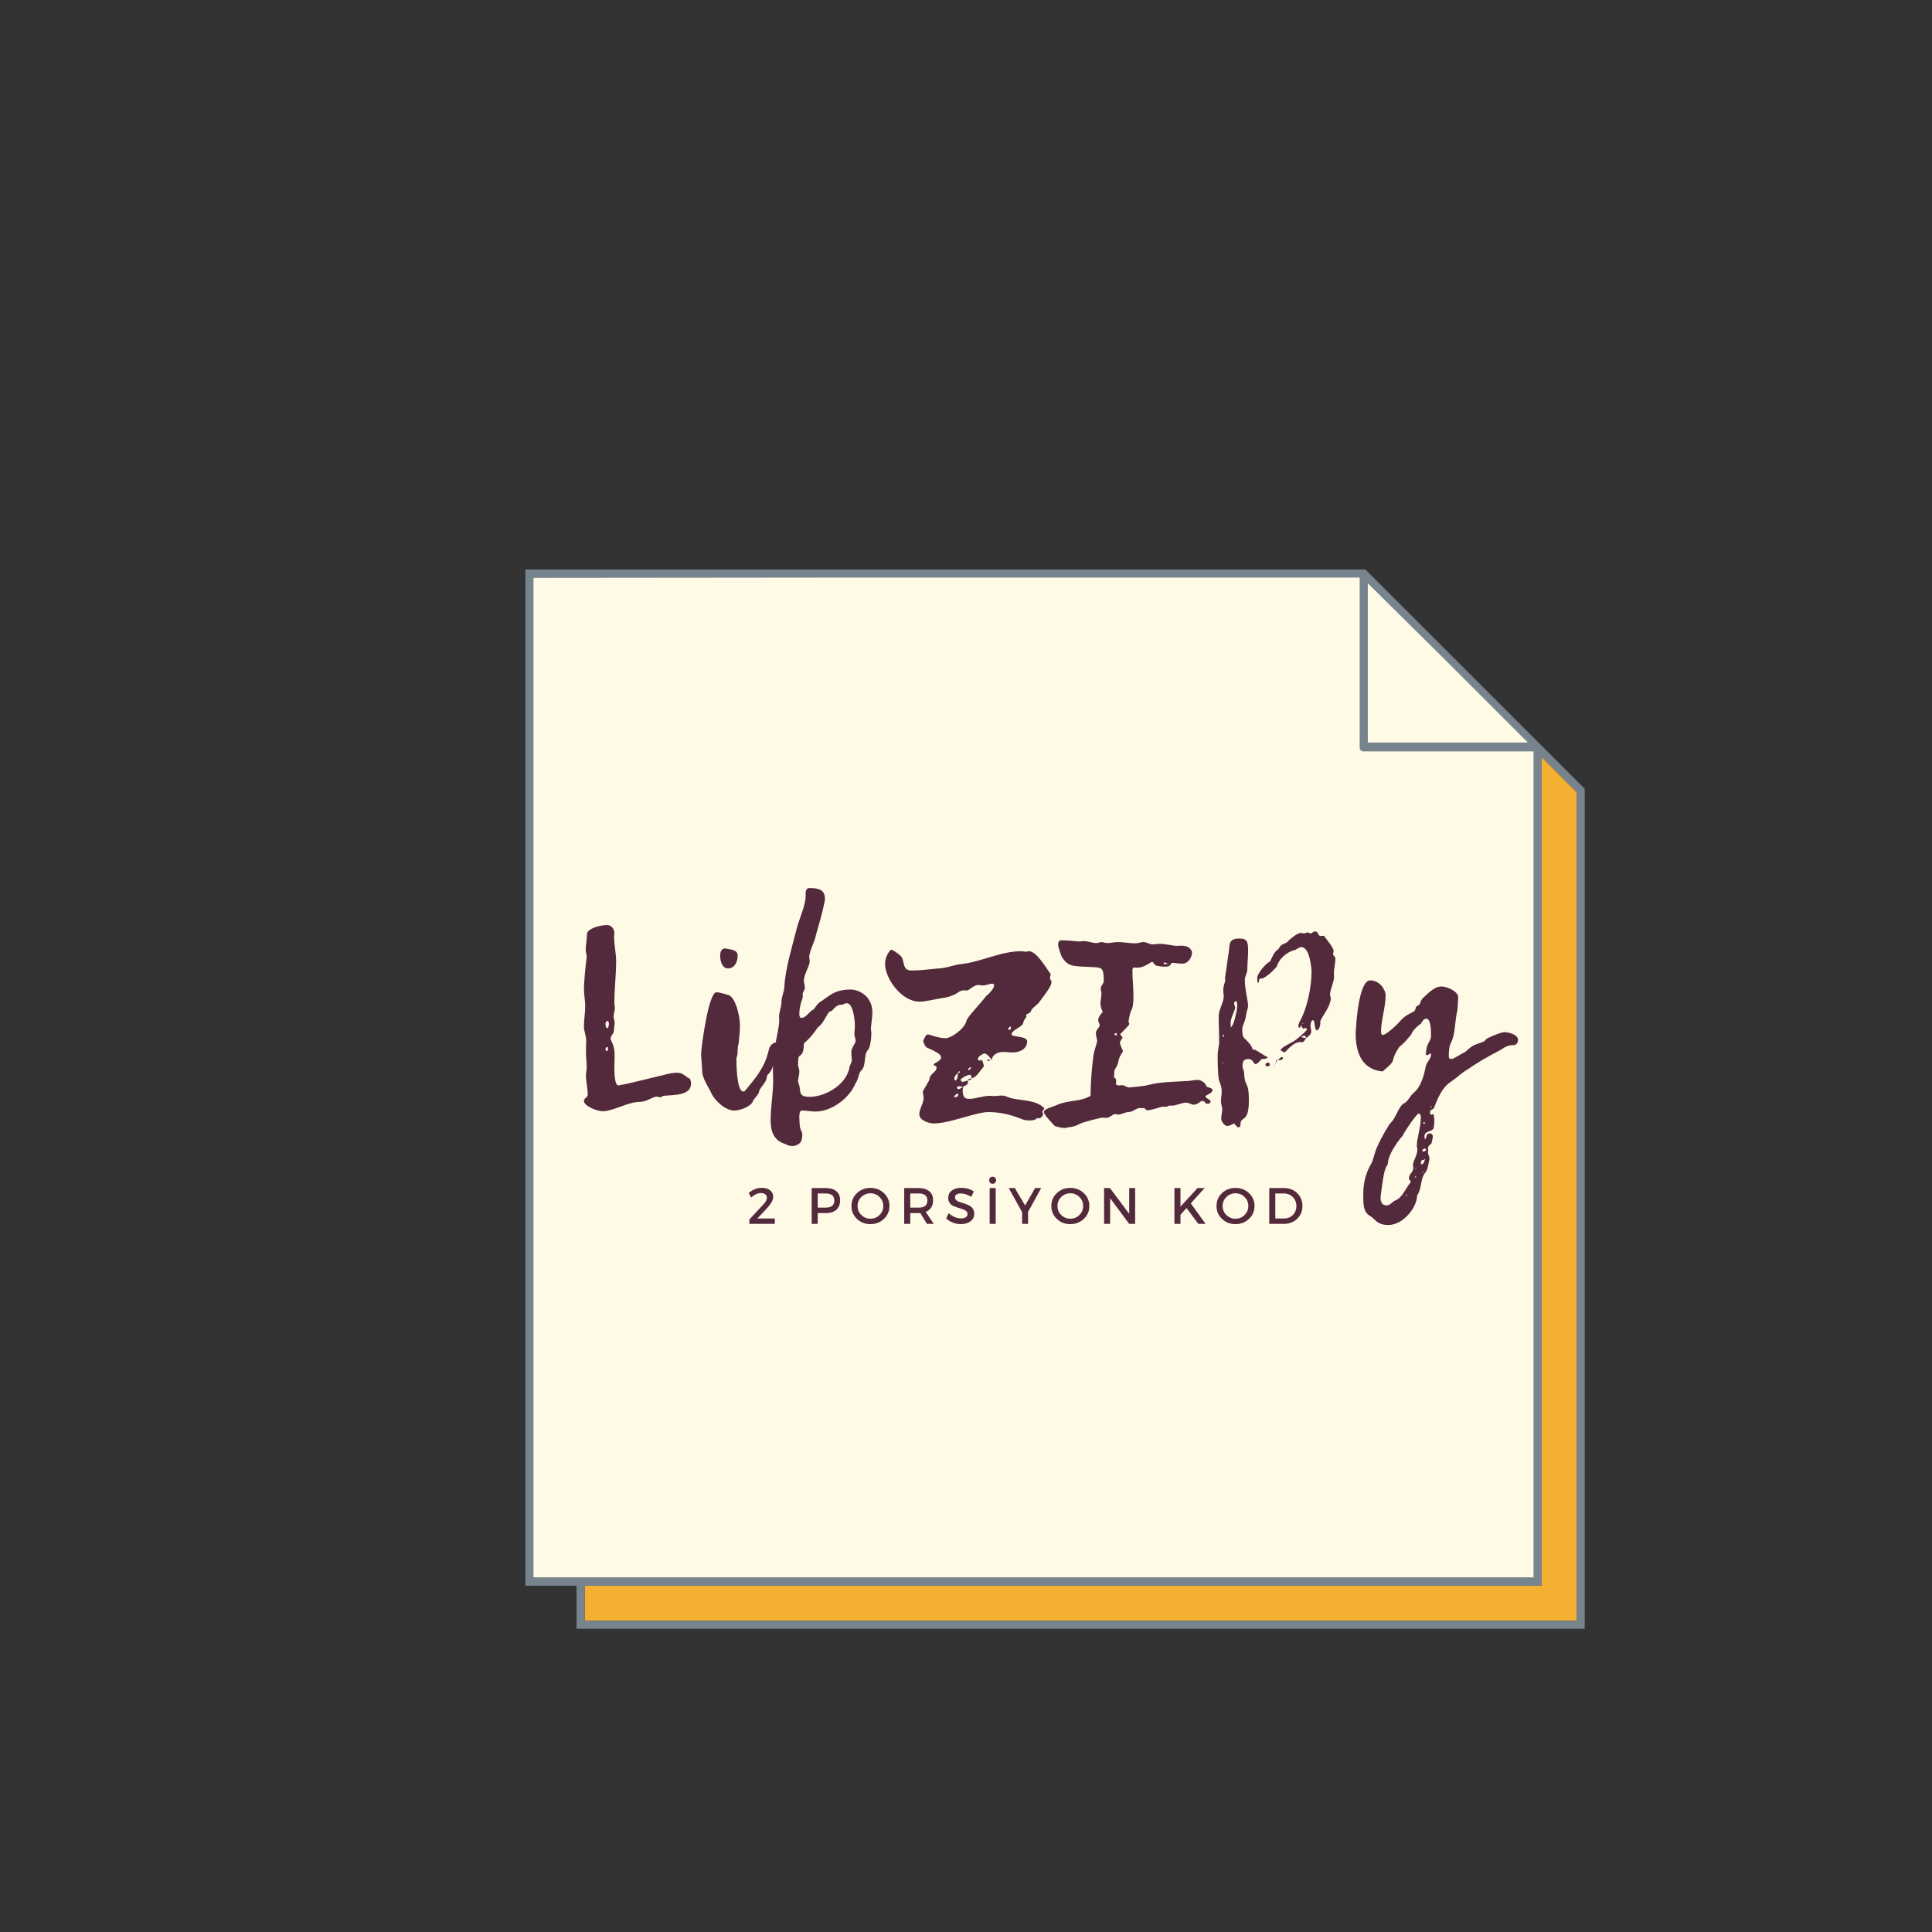 <?xml version="1.0" encoding="UTF-8"?>
<svg xmlns="http://www.w3.org/2000/svg" xmlns:xlink="http://www.w3.org/1999/xlink" width="375pt" height="375pt" viewBox="0 0 375 375" version="1.2">
<rect x="0" y="0" width="375" height="375" fill="#333333" stroke="none"/>
<defs>
<g>
<symbol overflow="visible" id="glyph1-0">
<path style="stroke:none;" d="M 0 0 L 0 -6.953 L 4.969 -6.953 L 4.969 0 Z M 2.484 -3.922 L 4.172 -6.453 L 0.797 -6.453 Z M 2.781 -3.484 L 4.469 -0.938 L 4.469 -6.016 Z M 0.797 -0.5 L 4.172 -0.5 L 2.484 -3.031 Z M 0.5 -6.016 L 0.5 -0.938 L 2.188 -3.484 Z M 0.5 -6.016 "/>
</symbol>
<symbol overflow="visible" id="glyph1-1">
<path style="stroke:none;" d="M 2.859 -7 C 3.523 -7 4.062 -6.836 4.469 -6.516 C 4.875 -6.203 5.078 -5.781 5.078 -5.25 C 5.078 -4.645 4.656 -3.883 3.812 -2.969 L 2 -1.047 L 5.391 -1.047 L 5.391 0 L 0.453 0 L 0.453 -0.859 L 3.016 -3.609 C 3.578 -4.18 3.859 -4.676 3.859 -5.094 C 3.859 -5.363 3.754 -5.578 3.547 -5.734 C 3.336 -5.898 3.051 -5.984 2.688 -5.984 C 2.062 -5.984 1.43 -5.691 0.797 -5.109 L 0.328 -6.016 C 1.141 -6.672 1.984 -7 2.859 -7 Z M 2.859 -7 "/>
</symbol>
<symbol overflow="visible" id="glyph1-2">
<path style="stroke:none;" d=""/>
</symbol>
<symbol overflow="visible" id="glyph1-3">
<path style="stroke:none;" d="M 0.922 -6.953 L 3.688 -6.953 C 4.562 -6.953 5.238 -6.742 5.719 -6.328 C 6.195 -5.922 6.438 -5.336 6.438 -4.578 C 6.438 -3.797 6.195 -3.188 5.719 -2.75 C 5.238 -2.312 4.562 -2.094 3.688 -2.094 L 2.094 -2.094 L 2.094 0 L 0.922 0 Z M 2.094 -5.906 L 2.094 -3.156 L 3.641 -3.156 C 4.754 -3.156 5.312 -3.617 5.312 -4.547 C 5.312 -5.453 4.754 -5.906 3.641 -5.906 Z M 2.094 -5.906 "/>
</symbol>
<symbol overflow="visible" id="glyph1-4">
<path style="stroke:none;" d="M 1.406 -5.969 C 2.113 -6.645 2.984 -6.984 4.016 -6.984 C 5.055 -6.984 5.93 -6.645 6.641 -5.969 C 7.359 -5.301 7.719 -4.469 7.719 -3.469 C 7.719 -2.477 7.359 -1.645 6.641 -0.969 C 5.93 -0.289 5.055 0.047 4.016 0.047 C 2.984 0.047 2.113 -0.289 1.406 -0.969 C 0.695 -1.645 0.344 -2.477 0.344 -3.469 C 0.344 -4.469 0.695 -5.301 1.406 -5.969 Z M 4.031 -5.938 C 3.344 -5.938 2.754 -5.695 2.266 -5.219 C 1.773 -4.75 1.531 -4.164 1.531 -3.469 C 1.531 -2.781 1.773 -2.195 2.266 -1.719 C 2.766 -1.238 3.352 -1 4.031 -1 C 4.719 -1 5.301 -1.238 5.781 -1.719 C 6.27 -2.195 6.516 -2.781 6.516 -3.469 C 6.516 -4.164 6.27 -4.75 5.781 -5.219 C 5.301 -5.695 4.719 -5.938 4.031 -5.938 Z M 4.031 -5.938 "/>
</symbol>
<symbol overflow="visible" id="glyph1-5">
<path style="stroke:none;" d="M 5.328 0 L 4.047 -2.109 C 3.984 -2.098 3.879 -2.094 3.734 -2.094 L 2.094 -2.094 L 2.094 0 L 0.922 0 L 0.922 -6.953 L 3.734 -6.953 C 4.617 -6.953 5.305 -6.742 5.797 -6.328 C 6.285 -5.922 6.531 -5.336 6.531 -4.578 C 6.531 -4.023 6.406 -3.555 6.156 -3.172 C 5.914 -2.785 5.562 -2.504 5.094 -2.328 L 6.656 0 Z M 2.094 -3.156 L 3.734 -3.156 C 4.859 -3.156 5.422 -3.617 5.422 -4.547 C 5.422 -5.453 4.859 -5.906 3.734 -5.906 L 2.094 -5.906 Z M 2.094 -3.156 "/>
</symbol>
<symbol overflow="visible" id="glyph1-6">
<path style="stroke:none;" d="M 3.203 -7 C 4.098 -7 4.91 -6.766 5.641 -6.297 L 5.141 -5.25 C 4.43 -5.688 3.754 -5.906 3.109 -5.906 C 2.754 -5.906 2.477 -5.844 2.281 -5.719 C 2.082 -5.594 1.984 -5.41 1.984 -5.172 C 1.984 -4.941 2.07 -4.742 2.25 -4.578 C 2.438 -4.422 2.672 -4.301 2.953 -4.219 C 3.234 -4.145 3.535 -4.051 3.859 -3.938 C 4.18 -3.82 4.477 -3.695 4.75 -3.562 C 5.031 -3.438 5.258 -3.234 5.438 -2.953 C 5.625 -2.68 5.719 -2.352 5.719 -1.969 C 5.719 -1.352 5.473 -0.863 4.984 -0.5 C 4.504 -0.133 3.875 0.047 3.094 0.047 C 2.57 0.047 2.062 -0.051 1.562 -0.25 C 1.062 -0.457 0.629 -0.727 0.266 -1.062 L 0.766 -2.078 C 1.117 -1.754 1.504 -1.504 1.922 -1.328 C 2.336 -1.148 2.738 -1.062 3.125 -1.062 C 3.531 -1.062 3.848 -1.133 4.078 -1.281 C 4.305 -1.438 4.422 -1.645 4.422 -1.906 C 4.422 -2.145 4.328 -2.344 4.141 -2.5 C 3.953 -2.664 3.719 -2.785 3.438 -2.859 C 3.164 -2.941 2.867 -3.035 2.547 -3.141 C 2.223 -3.254 1.922 -3.367 1.641 -3.484 C 1.359 -3.609 1.125 -3.805 0.938 -4.078 C 0.758 -4.348 0.672 -4.676 0.672 -5.062 C 0.672 -5.656 0.898 -6.125 1.359 -6.469 C 1.828 -6.82 2.441 -7 3.203 -7 Z M 3.203 -7 "/>
</symbol>
<symbol overflow="visible" id="glyph1-7">
<path style="stroke:none;" d="M 1.016 -8.969 C 1.148 -9.094 1.312 -9.156 1.5 -9.156 C 1.688 -9.156 1.844 -9.094 1.969 -8.969 C 2.102 -8.844 2.172 -8.676 2.172 -8.469 C 2.172 -8.27 2.102 -8.102 1.969 -7.969 C 1.844 -7.844 1.688 -7.781 1.5 -7.781 C 1.312 -7.781 1.148 -7.844 1.016 -7.969 C 0.891 -8.102 0.828 -8.27 0.828 -8.469 C 0.828 -8.676 0.891 -8.844 1.016 -8.969 Z M 2.094 0 L 0.922 0 L 0.922 -6.953 L 2.094 -6.953 Z M 2.094 0 "/>
</symbol>
<symbol overflow="visible" id="glyph1-8">
<path style="stroke:none;" d="M 3.766 -2.312 L 3.766 0 L 2.609 0 L 2.609 -2.281 L 0.016 -6.953 L 1.188 -6.953 L 3.188 -3.562 L 5.125 -6.953 L 6.312 -6.953 Z M 3.766 -2.312 "/>
</symbol>
<symbol overflow="visible" id="glyph1-9">
<path style="stroke:none;" d="M 6.953 0 L 5.797 0 L 2.094 -4.984 L 2.094 0 L 0.922 0 L 0.922 -6.953 L 2.062 -6.953 L 5.797 -1.953 L 5.797 -6.953 L 6.953 -6.953 Z M 6.953 0 "/>
</symbol>
<symbol overflow="visible" id="glyph1-10">
<path style="stroke:none;" d="M 5.562 0 L 3.266 -3.078 L 2.094 -1.766 L 2.094 0 L 0.922 0 L 0.922 -6.953 L 2.094 -6.953 L 2.094 -3.359 L 5.406 -6.953 L 6.781 -6.953 L 4.094 -3.984 L 6.969 0 Z M 5.562 0 "/>
</symbol>
<symbol overflow="visible" id="glyph1-11">
<path style="stroke:none;" d="M 0.922 -6.953 L 3.766 -6.953 C 4.805 -6.953 5.664 -6.625 6.344 -5.969 C 7.02 -5.312 7.359 -4.477 7.359 -3.469 C 7.359 -2.469 7.016 -1.641 6.328 -0.984 C 5.648 -0.328 4.785 0 3.734 0 L 0.922 0 Z M 2.094 -5.906 L 2.094 -1.047 L 3.797 -1.047 C 4.473 -1.047 5.039 -1.273 5.5 -1.734 C 5.957 -2.191 6.188 -2.77 6.188 -3.469 C 6.188 -4.164 5.953 -4.742 5.484 -5.203 C 5.016 -5.672 4.438 -5.906 3.75 -5.906 Z M 2.094 -5.906 "/>
</symbol>
<symbol overflow="visible" id="glyph0-0">
<path style="stroke:none;" d=""/>
</symbol>
<symbol overflow="visible" id="glyph0-1">
<path style="stroke:none;" d="M 24.031 -6.648 C 22.801 -7.289 22.703 -7.828 21.473 -7.828 C 20.238 -7.828 19.059 -7.387 17.875 -7.141 C 15.266 -6.551 12.707 -5.812 10.145 -5.367 C 9.355 -5.367 9.355 -8.078 9.355 -8.816 C 9.355 -9.652 9.406 -10.34 9.406 -11.328 C 9.406 -13.297 8.617 -14.035 8.617 -14.43 C 8.617 -15.02 9.258 -15.414 9.258 -15.957 C 9.258 -16.496 9.406 -17.039 9.406 -17.531 C 9.406 -17.973 9.207 -18.32 9.207 -18.715 C 9.207 -19.254 9.453 -19.797 9.453 -20.34 C 9.453 -20.73 9.355 -21.027 9.355 -21.473 C 9.355 -24.031 9.703 -26.887 9.703 -29.547 C 9.703 -30.977 9.309 -32.5 9.309 -34.078 C 9.309 -34.324 9.309 -34.57 9.355 -34.867 C 9.355 -35.898 8.668 -36.492 7.93 -36.492 C 6.551 -36.492 4.039 -35.801 4.039 -34.719 C 4.039 -33.684 3.793 -32.648 3.793 -31.617 C 3.793 -31.172 3.988 -30.777 3.988 -30.336 C 3.742 -28.465 3.445 -25.262 3.445 -24.129 C 3.445 -22.996 3.695 -21.863 3.695 -20.73 C 3.695 -19.402 3.445 -18.074 3.445 -16.742 C 3.445 -15.957 3.891 -14.969 3.891 -14.086 C 3.891 -13.445 3.84 -12.754 3.84 -12.113 C 3.84 -10.98 3.988 -9.898 3.988 -8.816 C 3.988 -8.324 3.84 -7.828 3.84 -7.336 C 3.84 -6.059 4.188 -4.777 4.188 -3.594 C 4.188 -3.004 3.445 -2.906 3.445 -2.363 C 3.445 -1.379 5.957 -0.344 7.191 -0.344 C 9.555 -0.543 12.016 -2.168 14.281 -2.168 C 15.512 -2.168 16.941 -3.199 17.531 -3.199 C 17.777 -3.199 18.023 -3.055 18.219 -3.055 C 18.469 -3.055 18.664 -3.301 18.859 -3.348 C 20.879 -3.547 24.23 -3.348 24.23 -5.711 C 24.23 -6.008 24.18 -6.305 24.031 -6.648 Z M 7.977 -12.016 C 7.684 -12.016 7.633 -12.262 7.633 -12.559 C 7.684 -12.707 7.879 -12.852 7.977 -12.852 C 8.078 -12.852 8.078 -12.656 8.125 -12.461 C 8.125 -12.359 8.078 -12.164 7.977 -12.016 Z M 8.176 -16.645 C 8.176 -16.547 8.125 -16.496 8.078 -16.496 C 7.73 -16.496 7.633 -16.941 7.633 -17.234 C 7.633 -17.48 7.684 -17.875 8.078 -17.875 C 8.273 -17.875 8.223 -17.531 8.324 -17.285 C 8.273 -17.137 8.223 -16.891 8.176 -16.645 Z M 8.176 -16.645 "/>
</symbol>
<symbol overflow="visible" id="glyph0-2">
<path style="stroke:none;" d="M 1.969 -11.473 C 1.969 -10.391 2.168 -9.309 2.168 -8.176 C 2.168 -6.746 3.445 -4.973 3.891 -3.988 C 4.629 -2.316 6.746 -0.492 8.371 -0.492 C 9.504 -0.492 11.426 -1.184 11.965 -2.168 C 12.211 -2.906 13.199 -3.594 13.199 -4.137 C 13.297 -4.777 14.133 -5.465 14.527 -6.305 C 14.773 -6.746 14.625 -7.336 15.07 -7.633 C 15.609 -8.078 16.102 -9.555 16.25 -9.898 C 16.496 -10.934 17.926 -12.113 17.926 -12.852 C 17.926 -13.445 17.383 -13.738 16.742 -13.738 C 15.957 -13.738 15.266 -13.148 15.07 -12.164 C 14.379 -8.961 12.559 -6.797 10.441 -4.285 C 10.34 -4.188 10.242 -4.188 10.145 -4.188 C 8.863 -4.188 8.816 -9.602 8.816 -10.539 C 8.816 -10.637 8.816 -10.734 8.863 -10.785 C 9.207 -11.672 8.914 -12.605 9.258 -13.492 C 9.355 -14.676 9.504 -15.855 9.504 -17.09 C 9.504 -18.859 8.617 -22.504 7.289 -22.898 C 6.551 -23.098 5.613 -23.441 4.926 -23.441 C 3.398 -23.441 1.969 -12.707 1.969 -11.473 Z M 5.664 -30.484 C 5.664 -29.598 6.008 -28.07 7.191 -28.07 C 8.469 -28.07 9.062 -29.398 9.062 -30.531 C 9.062 -31.762 7.73 -31.715 6.598 -31.961 C 5.762 -31.961 5.664 -30.977 5.664 -30.484 Z M 5.664 -30.484 "/>
</symbol>
<symbol overflow="visible" id="glyph0-3">
<path style="stroke:none;" d="M 8.422 5.418 C 8.469 5.27 8.617 4.578 8.617 4.234 C 8.617 3.645 8.125 3.102 8.125 2.461 C 8.078 1.969 8.027 1.43 8.027 0.887 C 8.027 0.395 8.027 -0.492 8.52 -0.492 C 9.406 -0.492 10.242 -0.297 11.18 -0.297 C 14.184 -0.297 17.629 -2.758 18.859 -5.613 C 19.648 -6.797 19.453 -7.73 20.141 -8.371 C 20.977 -9.16 20.535 -11.277 21.273 -12.164 C 21.766 -12.559 22.012 -14.43 22.012 -15.562 C 22.012 -15.758 21.965 -16.004 21.914 -16.25 C 21.914 -16.988 22.211 -18.469 22.211 -19.5 C 22.211 -22.852 19.402 -23.98 18.023 -23.98 C 14.773 -23.98 13.887 -22.703 12.066 -21.57 C 11.426 -21.176 10.98 -20.191 10.734 -20.094 C 9.898 -19.699 9.355 -18.469 8.422 -18.469 C 8.125 -18.516 8.027 -18.812 8.027 -19.207 C 8.027 -21.027 8.715 -22.16 8.715 -22.75 C 8.668 -22.852 8.668 -22.949 8.668 -23.047 C 8.668 -23.488 9.109 -23.883 9.109 -24.328 C 9.109 -24.77 8.914 -25.262 8.914 -25.707 C 8.914 -26.938 10.047 -28.512 10.047 -29.547 C 10.047 -29.793 9.949 -30.039 9.949 -30.285 C 9.949 -31.367 11.129 -33.535 11.277 -34.668 C 11.918 -36.836 12.508 -38.902 12.953 -41.121 C 12.953 -41.266 13 -41.414 13 -41.512 C 13 -43.238 12.016 -43.68 9.996 -43.68 C 9.16 -43.68 9.258 -42.695 9.258 -42.152 C 9.258 -40.332 7.977 -37.625 7.535 -35.852 C 6.598 -32.156 5.32 -28.07 5.121 -24.523 C 5.121 -23.59 4.578 -22.652 4.578 -21.766 C 4.578 -20.633 4.086 -19.551 4.086 -18.664 C 4.086 -18.516 4.086 -18.367 4.137 -18.219 C 4.137 -16.152 3.199 -13.691 3.199 -11.277 C 3.199 -11.082 3.301 -10.883 3.301 -10.637 C 3.301 -10.488 3.25 -10.34 3.199 -10.242 C 2.906 -9.555 2.906 -8.816 2.906 -8.078 C 2.906 -7.484 2.953 -6.895 2.953 -6.305 C 2.953 -3.793 2.461 -1.23 2.461 1.328 C 2.461 3.645 3.055 5.367 5.465 6.059 C 5.762 6.352 6.598 6.402 6.746 6.402 C 7.043 6.402 8.027 6.203 8.422 5.418 Z M 8.961 -13.59 C 9.996 -14.332 11.523 -16.398 11.523 -16.547 C 12.805 -17.383 13.445 -19.5 13.938 -19.699 C 14.773 -19.895 14.922 -21.027 16.203 -21.027 C 16.547 -21.027 16.891 -21.324 17.234 -21.324 C 18.418 -21.324 18.812 -18.32 18.812 -16.84 C 18.812 -16.301 18.715 -15.809 18.715 -15.316 C 18.715 -14.871 18.961 -14.43 18.961 -14.035 C 18.961 -13.492 18.121 -12.754 18.121 -11.82 C 18.121 -11.328 18.219 -10.734 18.219 -10.293 C 18.219 -9.703 17.727 -9.258 17.727 -8.668 C 16.941 -5.219 12.805 -3.152 10.047 -3.152 C 7.582 -3.152 8.469 -4.383 7.879 -5.762 C 7.828 -5.859 7.781 -6.008 7.781 -6.156 C 7.781 -6.746 8.027 -7.387 8.027 -7.977 C 8.027 -8.371 7.977 -8.766 7.781 -9.16 C 7.828 -9.75 7.73 -10.934 8.078 -11.082 C 9.012 -11.719 8.766 -12.559 8.961 -13.59 Z M 8.961 -13.59 "/>
</symbol>
<symbol overflow="visible" id="glyph0-4">
<path style="stroke:none;" d="M 15.168 -5.121 C 14.871 -4.973 14.625 -4.68 14.23 -4.629 C 14.035 -4.629 13.938 -4.926 13.938 -4.973 C 13.938 -5.07 14.23 -5.219 14.43 -5.219 C 14.676 -5.172 14.922 -5.121 15.168 -5.121 C 15.609 -5.32 16.102 -5.613 16.102 -5.859 C 16.102 -6.008 16.055 -6.105 16.004 -6.352 L 16.055 -6.352 C 15.758 -6.254 15.316 -6.059 15.02 -6.059 C 14.871 -6.059 14.676 -6.305 14.676 -6.449 C 14.676 -6.746 16.055 -7.438 16.398 -7.438 C 16.793 -7.438 16.793 -6.992 16.793 -6.699 L 16.742 -6.746 C 17.68 -6.797 18.469 -8.273 19.207 -9.109 C 19.105 -9.504 18.961 -9.898 18.859 -10.293 C 18.664 -10.242 18.516 -10.195 18.32 -10.195 C 18.074 -10.195 18.023 -10.391 18.023 -10.539 C 18.023 -10.98 19.059 -11.574 19.305 -11.574 C 19.699 -11.574 20.484 -10.734 20.73 -10.293 L 20.73 -10.242 C 20.73 -11.328 21.914 -11.867 22.852 -11.867 C 23.488 -11.867 24.129 -11.77 24.77 -11.77 C 26.246 -11.77 27.578 -12.508 27.578 -13.938 C 27.578 -15.02 24.523 -14.676 24.523 -15.316 C 24.867 -16.348 26.691 -16.645 26.84 -17.582 C 26.938 -18.219 27.43 -18.418 27.43 -18.812 C 27.43 -18.859 27.379 -19.008 27.379 -19.059 C 27.379 -19.254 28.219 -19.305 28.363 -19.895 C 28.512 -20.387 29.547 -20.977 29.988 -21.617 C 31.121 -23.195 32.305 -24.574 32.305 -25.461 C 32.305 -25.707 32.008 -25.953 32.008 -26.199 C 32.008 -26.492 32.156 -26.84 32.156 -26.984 C 31.664 -27.48 29.547 -31.418 27.922 -31.418 C 27.727 -31.418 27.527 -31.32 27.379 -31.32 C 27.035 -31.32 26.691 -31.418 26.395 -31.418 C 22.457 -31.418 18.566 -29.301 14.676 -28.906 C 13.395 -28.758 12.113 -28.219 10.883 -28.117 C 8.961 -27.973 7.09 -27.676 5.121 -27.676 C 3.199 -27.676 3.941 -29.598 3.004 -30.531 C 2.609 -30.875 1.574 -31.715 1.133 -31.715 C 0.344 -30.926 0 -29.844 0 -28.957 C 0 -26.051 3.25 -21.617 6.699 -21.617 C 7.828 -21.617 9.703 -22.109 11.031 -22.309 C 12.113 -22.457 13.199 -22.75 14.133 -23.391 C 14.477 -23.637 14.871 -23.836 15.363 -23.836 C 15.512 -23.836 15.66 -23.785 15.809 -23.785 C 16.398 -23.785 17.137 -24.867 18.121 -24.867 C 18.367 -24.867 18.664 -24.77 19.008 -24.77 C 19.598 -24.77 20.191 -25.113 20.879 -25.113 C 20.977 -25.113 21.176 -24.969 21.176 -24.723 C 21.176 -24.277 20.191 -23.098 19.699 -22.801 C 18.664 -21.422 15.809 -18.469 15.809 -17.926 C 15.465 -16.301 12.707 -14.527 11.82 -14.527 C 10.688 -14.527 9.848 -14.824 8.57 -15.215 C 8.469 -15.215 8.422 -15.266 8.324 -15.266 C 7.879 -15.266 7.684 -14.578 7.387 -13.984 C 8.027 -12.211 7.828 -13.098 10.293 -11.621 C 10.586 -11.375 10.883 -11.129 10.883 -10.832 C 10.883 -10.047 9.453 -9.75 9.453 -9.406 C 9.453 -9.109 9.996 -9.207 9.996 -8.914 C 9.996 -7.781 8.617 -7.73 8.617 -6.5 C 8.617 -6.402 7.582 -4.68 7.535 -4.578 C 7.438 -4.383 7.336 -4.234 7.336 -4.039 C 7.336 -3.695 7.484 -3.301 7.484 -2.953 C 7.484 -1.871 6.648 -0.836 6.648 0.195 C 6.648 1.625 8.961 2.02 9.406 2.02 C 12.559 2.02 17.629 -0.195 20.043 -0.195 C 22.109 -0.195 24.23 0.246 26.199 1.035 C 26.887 1.328 27.234 1.43 28.168 1.43 C 28.66 1.43 29.203 1.379 29.496 0.938 C 29.598 0.984 29.742 1.035 29.844 1.035 C 30.188 1.035 30.68 0.543 30.68 0.195 C 30.68 0.051 30.531 -0.098 30.531 -0.246 C 30.531 -0.441 30.828 -0.641 30.926 -0.938 C 29.004 -2.855 25.707 -2.266 23.734 -3.152 C 23.391 -3.301 23.047 -3.398 22.652 -3.398 C 22.16 -3.398 21.668 -3.301 21.223 -3.301 C 20.93 -3.301 20.633 -3.348 20.34 -3.348 C 18.91 -3.348 17.68 -2.758 16.301 -2.758 C 15.414 -2.758 15.07 -3.199 15.07 -4.434 C 15.07 -4.629 15.117 -4.875 15.168 -5.121 Z M 19.699 -16.102 C 19.699 -16.102 19.699 -16.055 19.699 -16.004 C 19.648 -16.055 19.648 -16.055 19.598 -16.055 C 19.648 -16.055 19.648 -16.055 19.699 -16.102 Z M 17.137 -9.453 C 17.137 -9.406 17.137 -9.406 17.137 -9.355 C 17.188 -9.355 17.188 -9.406 17.188 -9.406 C 16.84 -9.406 16.742 -9.355 16.742 -9.207 C 16.742 -9.16 16.793 -9.062 16.793 -8.863 C 16.594 -8.617 16.348 -8.324 16.203 -8.324 C 16.203 -8.371 16.152 -8.469 16.152 -8.52 C 16.152 -8.715 16.496 -8.863 16.594 -8.863 C 16.645 -8.863 16.742 -8.816 16.793 -8.816 C 16.941 -9.012 17.039 -9.258 17.137 -9.453 Z M 24.426 -16.941 L 24.328 -16.891 C 24.375 -16.695 24.426 -16.547 24.426 -16.449 C 24.426 -16.398 24.328 -16.152 24.129 -16.152 C 24.082 -16.152 23.883 -16.203 23.883 -16.301 C 23.883 -16.449 24.18 -16.742 24.426 -16.941 Z M 13.344 -3.199 C 13.445 -3.301 13.938 -3.793 13.984 -3.793 C 14.086 -3.793 14.184 -3.695 14.23 -3.645 C 14.184 -3.301 14.035 -3.102 13.738 -3.102 C 13.59 -3.102 13.445 -3.152 13.297 -3.199 C 13.344 -3.301 13.344 -3.398 13.395 -3.445 C 13.344 -3.445 13.297 -3.398 13.297 -3.348 C 13.297 -3.301 13.344 -3.25 13.344 -3.199 Z M 14.184 -7.879 C 14.23 -7.93 14.332 -8.125 14.379 -8.125 C 14.477 -8.125 14.527 -8.027 14.527 -7.977 C 14.527 -7.879 14.43 -7.781 14.281 -7.781 C 14.184 -7.781 14.184 -7.828 14.133 -7.93 C 14.133 -7.438 14.133 -6.699 13.738 -6.305 C 13.445 -6.449 13.445 -6.449 13.445 -6.797 C 13.445 -7.09 13.887 -7.582 14.184 -7.879 Z M 18.762 -15.02 L 18.762 -15.117 L 18.91 -15.07 Z M 20.73 -10.242 C 20.484 -10.293 20.238 -10.34 20.043 -10.391 C 19.895 -10.391 19.848 -10.34 19.848 -10.242 C 19.848 -10.094 19.895 -10.094 20.043 -10.094 C 20.238 -10.145 20.34 -10.293 20.535 -10.293 C 20.586 -10.293 20.684 -10.293 20.73 -10.242 Z M 16.742 -6.746 C 16.496 -6.648 16.203 -6.699 16.055 -6.352 L 16.004 -6.352 C 16.348 -6.352 16.695 -6.352 16.742 -6.746 Z M 16.742 -6.746 "/>
</symbol>
<symbol overflow="visible" id="glyph0-5">
<path style="stroke:none;" d="M 28.758 -2.215 C 28.758 -2.215 28.809 -2.215 28.809 -2.168 C 28.809 -2.168 28.711 -2.168 28.711 -2.168 C 28.859 -1.922 29.055 -1.82 29.301 -1.82 C 29.547 -1.82 29.891 -1.871 29.891 -2.215 C 29.891 -2.707 28.906 -2.809 28.906 -3.25 C 28.906 -3.496 30.285 -3.793 30.285 -4.48 C 30.285 -4.926 29.055 -4.973 29.055 -5.27 C 28.906 -6.008 27.773 -6.449 27.48 -6.449 C 26.691 -6.449 25.855 -6.203 25.016 -6.203 C 22.703 -6.059 20.289 -6.059 18.074 -5.516 C 16.793 -5.172 15.465 -5.121 14.133 -4.973 C 13.543 -4.973 13.246 -5.418 12.707 -5.418 C 12.559 -5.418 12.359 -5.367 12.211 -5.367 C 12.016 -5.367 11.523 -5.367 11.523 -5.711 C 11.523 -5.859 11.574 -6.059 11.574 -6.203 C 11.574 -6.551 11.473 -6.797 11.082 -6.992 L 11.082 -6.895 C 11.18 -7.238 11.227 -7.73 11.227 -8.223 C 11.227 -8.371 11.867 -9.309 11.965 -9.848 C 12.066 -10.688 12.461 -11.328 12.902 -12.016 C 12.707 -12.461 12.312 -13.297 12.312 -13.641 C 12.312 -14.086 12.805 -14.477 12.805 -14.676 C 12.805 -14.773 12.359 -15.117 12.359 -15.363 C 12.359 -15.266 14.086 -17.137 13.984 -17.039 C 14.035 -17.137 14.133 -17.285 14.133 -17.336 C 14.035 -17.48 13.984 -17.629 13.984 -17.777 C 13.984 -18.32 14.379 -19.746 14.43 -19.797 C 14.824 -20.387 14.922 -21.473 14.922 -22.602 C 14.922 -24.574 14.723 -26.051 14.723 -27.676 C 14.723 -27.973 14.824 -28.266 15.02 -28.266 C 15.215 -28.219 15.414 -28.219 15.66 -28.219 C 17.09 -28.219 18.27 -29.352 18.566 -29.352 C 18.762 -29.352 18.961 -28.711 19.402 -28.613 C 20.043 -28.465 20.586 -28.414 21.176 -28.414 C 22.258 -28.414 22.16 -29.152 22.406 -29.152 C 22.801 -29.152 23.836 -29.004 24.375 -29.004 C 25.605 -29.004 26.297 -30.238 26.297 -31.32 C 25.902 -32.207 25.262 -32.5 24.031 -32.5 C 23.836 -32.5 23.688 -32.453 23.539 -32.453 C 22.406 -32.453 21.324 -32.848 20.043 -32.848 C 19.598 -32.848 19.105 -32.746 18.613 -32.746 C 18.023 -32.746 17.48 -33.191 16.891 -33.191 C 16.348 -33.191 15.809 -32.945 15.266 -32.945 C 14.184 -32.945 13.051 -33.191 11.918 -33.191 C 11.227 -33.191 10.488 -32.996 9.801 -32.996 C 9.453 -32.996 9.062 -33.191 8.715 -33.191 C 8.422 -33.191 8.078 -32.996 7.73 -32.996 C 6.945 -32.996 6.105 -33.387 5.172 -33.387 C 4.973 -33.387 4.727 -33.34 4.531 -33.289 C 3.301 -33.387 2.117 -33.535 0.887 -33.535 C 0.395 -33.535 0.297 -32.996 0.297 -32.699 C 0.297 -32.207 0.984 -30.336 1.035 -30.285 C 2.363 -28.266 3.152 -28.562 7.336 -28.316 C 8.863 -28.219 9.16 -28.07 9.16 -25.656 C 9.16 -25.066 8.57 -24.723 8.57 -24.18 C 8.57 -23.836 8.715 -23.539 8.715 -23.195 C 8.715 -22.555 8.52 -21.914 8.52 -21.273 C 8.52 -20.73 8.715 -20.141 8.961 -19.648 C 8.52 -19.105 8.078 -18.566 8.078 -18.023 C 8.078 -17.68 8.371 -17.336 8.371 -17.039 C 8.371 -16.645 7.633 -16.152 7.633 -15.512 C 7.633 -14.922 7.879 -14.332 7.879 -14.035 C 7.879 -13.543 7.238 -12.066 7.141 -11.031 C 6.797 -8.371 6.598 -5.516 6.598 -3.348 C 4.629 -2.168 2.363 -2.562 0.195 -1.625 C -0.738 -1.184 -2.461 -0.836 -2.461 -0.195 C -2.461 0.344 -0.395 2.461 -0.395 2.461 C -0.051 2.66 1.133 2.906 1.574 2.906 C 2.414 2.707 3.445 2.707 4.234 2.215 C 4.926 1.773 8.57 0.887 8.914 0.887 C 9.16 0.887 9.406 0.938 9.602 0.938 C 10.391 0.938 10.832 0.195 11.375 0.195 C 11.574 0.195 11.77 0.297 11.965 0.297 C 12.656 0.297 13.246 -0.195 13.984 -0.195 C 14.773 -0.195 15.512 -0.984 16.152 -0.984 C 16.348 -0.984 16.547 -0.938 16.695 -0.938 C 16.793 -0.938 16.84 -0.984 16.941 -0.984 C 17.188 -0.984 17.285 -0.543 17.629 -0.543 C 18.469 -0.543 20.141 -1.23 20.633 -1.23 C 21.078 -1.23 21.52 -1.184 21.914 -1.477 C 22.062 -1.477 22.16 -1.43 22.309 -1.43 C 23.242 -1.43 24.23 -2.02 25.113 -2.02 C 25.754 -2.02 26.148 -1.625 26.641 -1.625 C 27.379 -1.625 28.02 -2.363 28.219 -2.363 C 28.316 -2.363 28.465 -2.316 28.758 -2.215 Z M 21.617 -28.957 C 21.57 -28.957 21.57 -29.004 21.57 -29.055 C 21.617 -29.004 21.617 -29.004 21.617 -28.957 C 21.422 -28.957 21.176 -28.906 20.93 -28.906 C 20.879 -28.906 20.832 -28.957 20.781 -29.004 C 20.781 -29.105 20.832 -29.25 20.93 -29.25 C 21.125 -29.25 21.371 -29.055 21.617 -28.957 Z M 11.77 -15.117 C 11.621 -15.117 11.227 -15.07 11.227 -15.266 C 11.227 -15.414 11.375 -15.512 11.523 -15.512 C 11.672 -15.512 11.672 -15.414 11.77 -15.117 Z M 11.77 -15.117 "/>
</symbol>
<symbol overflow="visible" id="glyph0-6">
<path style="stroke:none;" d="M 10.195 -12.211 C 10.195 -12.262 10.195 -12.312 10.242 -12.312 C 10.195 -12.312 10.195 -12.312 10.145 -12.312 C 10.195 -12.262 10.242 -12.262 10.242 -12.262 C 10.242 -13.051 8.766 -14.43 8.715 -14.43 C 8.223 -14.871 8.223 -15.465 8.223 -16.398 C 8.223 -16.84 8.816 -17.926 8.914 -18.715 C 8.961 -19.352 9.309 -20.34 9.355 -20.73 C 9.355 -21.766 8.715 -24.082 8.715 -25.805 C 8.715 -26.543 9.207 -27.234 9.207 -27.871 C 9.207 -29.055 9.355 -30.238 9.355 -31.418 C 9.355 -33.242 9.207 -33.879 7.633 -33.879 C 5.465 -33.879 5.812 -32.602 5.613 -31.32 C 5.32 -29.598 5.172 -27.922 4.875 -26.348 C 4.875 -26.102 4.926 -25.953 4.926 -25.707 C 4.629 -24.723 4.531 -24.328 4.531 -23.836 C 4.531 -23.59 4.578 -23.242 4.629 -22.703 C 4.629 -21.422 3.645 -20.141 3.645 -18.762 C 3.645 -17.188 3.742 -15.512 3.742 -13.938 C 3.742 -13 3.445 -12.113 3.445 -11.18 C 3.445 -9.504 3.496 -6.746 3.793 -6.105 C 4.086 -5.465 4.234 -4.824 4.234 -4.234 C 4.234 -3.594 4.086 -2.809 4.086 -2.266 C 4.086 -1.723 4.332 -1.23 4.332 -0.738 C 4.332 -0.148 4.137 0.492 4.137 1.082 C 4.137 1.676 4.824 2.512 5.32 2.512 C 5.664 2.512 6.203 2.215 6.648 2.02 C 6.895 2.266 7.191 2.758 7.438 2.758 C 7.828 2.758 7.879 2.512 7.879 2.215 C 7.879 0.395 9.504 2.168 9.504 -2.461 C 9.504 -3.645 9.453 -4.875 9.012 -5.664 C 8.469 -6.648 8.715 -7.879 8.422 -8.52 C 8.273 -8.715 8.273 -8.961 8.273 -9.16 C 8.273 -10.047 8.52 -10.488 9.453 -10.488 C 10.34 -10.488 10.391 -9.504 10.785 -9.504 C 11.129 -9.504 11.621 -10.047 11.965 -10.488 L 11.965 -10.441 C 12.605 -10.637 12.754 -10.391 13.199 -10.832 C 12.164 -11.277 11.426 -12.016 10.488 -12.359 C 10.391 -12.359 10.293 -12.262 10.195 -12.211 Z M 4.578 -15.512 C 4.578 -15.465 4.578 -15.465 4.578 -15.414 C 4.629 -15.414 4.629 -15.414 4.629 -15.465 C 4.629 -15.465 4.578 -15.465 4.48 -15.465 C 4.531 -15.316 4.629 -15.117 4.68 -14.969 C 4.68 -14.773 4.629 -14.824 4.531 -14.824 C 4.434 -14.824 4.434 -14.824 4.434 -14.922 C 4.434 -15.02 4.531 -15.316 4.578 -15.512 Z M 6.008 -16.695 C 6.008 -16.594 6.008 -16.496 6.008 -16.398 C 6.008 -16.742 5.957 -17.137 5.957 -17.48 C 5.957 -18.516 6.844 -19.895 6.844 -20.535 C 6.844 -20.73 6.648 -20.977 6.648 -21.223 C 6.648 -21.473 6.746 -21.719 7.043 -21.719 C 7.238 -21.719 7.238 -21.027 7.238 -20.781 C 7.238 -19.992 6.551 -16.793 6.008 -16.695 Z M 4.531 -9.898 C 4.531 -9.848 4.578 -9.801 4.578 -9.75 C 4.578 -9.703 4.531 -9.703 4.48 -9.652 C 4.48 -9.703 4.434 -9.75 4.434 -9.801 C 4.434 -9.848 4.48 -9.898 4.531 -9.898 Z M 20.586 -14.578 C 20.289 -14.578 19.945 -14.578 19.648 -14.824 L 19.746 -14.723 C 19.746 -14.723 19.648 -14.773 19.648 -14.773 C 19.848 -14.922 20.191 -15.02 20.34 -15.02 C 20.438 -15.02 20.586 -14.871 20.586 -14.527 C 20.93 -14.824 21.617 -15.215 21.617 -15.809 C 21.617 -16.203 21.473 -16.547 21.473 -16.941 C 21.473 -17.285 21.57 -18.023 21.965 -18.023 C 22.355 -18.023 22.16 -16.594 22.602 -16.055 C 23.242 -16.055 23.391 -17.188 23.391 -17.727 L 23.293 -17.68 C 23.836 -19.008 25.215 -20.484 25.41 -22.16 C 25.41 -22.457 25.262 -22.703 25.262 -22.996 C 25.262 -24.031 26.051 -25.41 26.051 -26.543 C 26.051 -26.738 26 -26.938 26 -27.086 C 26 -27.973 26.297 -29.055 26.297 -30.039 C 26.297 -30.383 25.855 -30.531 25.855 -30.875 C 25.855 -31.121 25.953 -31.27 25.953 -31.418 C 25.953 -32.156 24.672 -33.535 24.082 -34.422 C 23.883 -34.422 23.688 -34.371 23.539 -34.371 C 22.703 -34.371 23.195 -35.258 22.258 -35.258 C 22.012 -35.258 21.766 -34.867 21.473 -34.867 C 21.324 -34.867 21.125 -35.062 20.93 -35.062 C 20.73 -35.062 20.438 -34.867 20.191 -34.867 C 19.992 -34.867 19.848 -34.965 19.648 -34.965 C 18.812 -34.965 17.727 -33.879 17.137 -33.438 L 17.234 -33.438 C 16.695 -32.797 15.855 -32.895 15.465 -32.207 C 15.363 -32.008 15.215 -31.762 15.02 -31.664 C 14.184 -31.074 13.738 -29.398 13.543 -29.398 C 12.508 -28.809 11.129 -26.984 11.129 -26.246 C 11.129 -25.953 11.129 -25.262 11.328 -25.262 C 11.621 -25.559 11.227 -26.102 11.867 -26.102 C 12.805 -26.102 14.824 -28.266 14.922 -28.465 C 15.66 -30.73 17.926 -31.516 18.074 -31.566 C 18.762 -31.617 19.059 -32.207 19.699 -32.207 C 21.371 -32.207 21.668 -27.922 21.668 -27.48 C 21.668 -24.328 20.781 -20.191 19.305 -17.629 C 19.207 -17.383 19.105 -17.137 19.105 -16.84 C 19.105 -16.695 19.207 -16.594 19.305 -16.594 C 19.797 -16.594 19.352 -17.383 20.094 -17.383 C 20.141 -17.383 20.141 -17.336 20.141 -17.336 C 20.094 -17.336 19.797 -17.285 19.648 -17.285 C 19.648 -16.941 19.895 -16.398 20.094 -16.398 C 20.191 -16.398 20.34 -16.496 20.484 -16.496 C 20.586 -16.496 20.781 -16.398 20.781 -16.25 C 20.781 -15.957 18.762 -14.281 18.367 -14.035 C 17.48 -13.445 15.906 -12.902 15.66 -12.164 C 15.906 -12.016 16.398 -11.77 16.449 -11.77 C 16.594 -11.77 18.023 -13.789 19.453 -13.789 C 19.551 -13.789 19.699 -13.738 19.797 -13.738 C 20.141 -13.738 20.484 -14.281 20.586 -14.578 Z M 14.969 -10.391 C 15.117 -10.391 15.363 -10.293 15.562 -10.293 C 15.609 -10.293 16.102 -10.34 16.102 -10.586 C 16.102 -10.785 16.102 -10.883 15.855 -10.883 C 15.562 -10.734 15.363 -10.391 14.969 -10.391 Z M 13.59 -9.504 C 13.445 -9.652 13.492 -9.801 13.148 -9.801 C 12.902 -9.801 12.707 -9.504 12.707 -9.309 C 12.754 -9.109 13.051 -9.062 13.199 -9.062 C 13.445 -9.062 13.59 -9.258 13.59 -9.504 Z M 14.477 -9.258 C 14.527 -9.406 14.625 -9.555 14.676 -9.652 L 14.676 -9.703 C 14.578 -9.555 14.477 -9.406 14.477 -9.258 Z M 14.676 -9.652 C 14.871 -9.949 14.922 -10.094 15.02 -10.391 C 14.723 -10.293 14.773 -9.898 14.676 -9.652 Z M 14.379 -9.258 C 14.379 -9.258 14.477 -9.258 14.477 -9.258 C 14.379 -9.258 14.332 -9.309 14.332 -9.309 C 14.332 -9.309 14.379 -9.309 14.43 -9.355 C 14.379 -9.309 14.379 -9.258 14.379 -9.258 Z M 17.234 -33.438 C 17.234 -33.438 17.188 -33.438 17.188 -33.438 C 17.188 -33.438 17.285 -33.488 17.285 -33.488 Z M 17.234 -33.438 "/>
</symbol>
<symbol overflow="visible" id="glyph0-7">
<path style="stroke:none;" d="M 15.609 11.426 C 15.363 11.473 14.969 11.473 14.824 11.672 L 14.871 11.574 C 14.969 11.473 15.07 11.426 15.168 11.426 C 15.266 11.426 15.316 11.473 15.414 11.473 C 15.957 11.473 16.25 8.863 16.301 8.863 C 16.301 8.469 16.004 8.027 16.004 7.633 C 16.004 7.484 16.055 7.387 16.055 7.289 C 16.055 7.09 16.004 6.992 16.004 6.844 C 16.004 6.254 16.695 6.008 16.695 5.859 C 16.742 5.418 16.941 5.023 16.941 4.531 C 16.941 4.234 16.742 3.941 16.398 3.941 C 15.465 3.941 15.906 4.777 15.414 5.121 C 15.414 4.926 15.316 4.727 15.316 4.531 C 15.316 3.301 17.039 3.742 17.137 2.758 C 17.188 2.363 17.234 1.969 17.234 1.574 C 17.234 1.082 17.188 0.641 17.039 0.148 C 16.988 0.195 16.695 0.344 16.594 0.344 C 16.449 0.297 16.398 -0.098 16.398 -0.195 C 16.398 -0.688 17.09 -0.688 17.188 -1.035 C 18.418 -4.234 19.156 -5.219 20.684 -6.254 C 21.719 -6.945 22.457 -7.781 23.934 -8.617 C 25.707 -9.898 27.773 -11.031 29.742 -12.066 C 31.023 -12.754 31.223 -13.199 32.746 -13.199 C 33.191 -13.246 33.488 -13.738 33.488 -14.184 C 33.488 -15.363 31.367 -15.711 30.828 -15.711 C 30.137 -15.711 27.43 -14.527 27.332 -14.379 C 26.984 -13.836 26.445 -13.738 25.902 -13.543 C 24.723 -13.148 24.574 -13.051 23.293 -11.918 C 22.309 -11.426 21.027 -10.488 20.484 -10.488 C 20.191 -10.488 20.043 -10.688 20.043 -10.98 C 20.043 -11.867 20.094 -12.953 20.484 -13.691 C 21.324 -15.215 21.223 -18.121 21.719 -19.992 C 21.766 -20.832 21.863 -21.719 21.863 -22.555 C 21.863 -23.539 19.797 -24.574 18.613 -24.574 C 17.09 -24.574 15.66 -22.852 15.117 -22.406 C 14.43 -21.863 14.676 -21.078 13.984 -20.832 C 13.395 -20.633 13.836 -19.945 13.051 -19.598 C 12.066 -19.156 11.227 -18.613 10.539 -17.777 C 9.949 -17.09 7.879 -15.168 7.238 -15.168 C 6.945 -15.168 6.895 -15.465 6.895 -15.809 C 6.895 -18.023 7.781 -20.535 7.781 -22.852 C 7.781 -23.883 6.699 -25.754 4.777 -25.754 C 2.562 -25.754 2.066 -17.09 2.066 -16.941 C 2.02 -16.449 1.969 -15.906 1.969 -15.414 C 1.969 -12.113 2.953 -8.469 7.191 -8.078 C 7.977 -8.816 9.109 -9.555 9.258 -10.391 C 9.406 -11.328 10.441 -12.902 10.586 -13 C 11.375 -13.445 12.754 -15.316 12.754 -15.215 C 12.953 -16.102 14.379 -17.188 14.379 -17.188 C 14.773 -17.188 14.871 -18.32 15.711 -18.32 C 16.547 -18.32 16.594 -16.004 16.594 -15.02 C 16.594 -13.789 15.609 -13.59 15.609 -11.426 C 15.609 -11.328 15.711 -11.227 15.809 -11.227 C 16.004 -11.227 16.398 -11.574 16.496 -11.574 C 16.594 -11.574 16.594 -11.375 16.594 -11.277 C 16.594 -10.539 15.711 -9.898 15.562 -9.012 C 15.215 -7.191 14.578 -5.023 13.246 -3.941 C 12.461 -3.301 12.262 -2.414 11.426 -1.922 C 10.586 -1.625 9.949 0.246 9.309 1.23 C 9.062 1.625 8.715 1.922 8.469 2.266 C 7.141 4.383 6.449 5.859 6.059 6.746 C 5.664 7.633 5.32 9.355 4.973 9.848 C 3.398 12.559 3.445 14.871 3.445 16.25 C 3.445 17.777 3.496 19.254 4.727 19.945 C 5.859 20.586 6.008 21.719 8.324 21.719 C 11.227 21.719 13.887 18.27 13.887 16.004 C 14.922 14.527 14.43 12.605 15.609 11.426 Z M 15.363 9.062 C 15.363 9.012 15.316 9.012 15.316 8.961 C 15.316 8.914 15.363 8.914 15.414 8.914 C 15.465 8.914 15.465 8.961 15.465 9.012 C 15.215 9.258 15.266 9.949 14.723 9.949 C 14.676 9.898 14.625 9.848 14.625 9.801 C 14.625 9.207 14.723 9.109 15.363 9.062 Z M 6.797 16.301 C 7.043 14.578 7.387 10.98 8.027 10.242 C 8.125 10.094 8.223 9.898 8.223 9.75 C 8.273 8.223 9.801 5.91 10.934 4.578 C 11.082 4.434 11.18 4.285 11.227 4.137 C 11.77 3.102 13.836 0.098 14.184 0.098 C 14.578 0.098 14.625 0.641 14.625 0.789 C 14.625 2.66 13.836 5.023 13.836 6.305 C 13.836 6.551 13.938 6.797 13.938 7.043 C 13.938 8.324 13.098 9.207 13.098 10.094 C 13.098 10.242 13.148 10.441 13.148 10.637 C 13.148 11.574 12.312 11.719 12.312 12.707 C 12.312 12.953 12.605 13.098 12.707 13.344 C 11.672 14.527 11.082 16.398 9.703 16.941 C 9.062 17.188 8.668 17.926 7.977 17.926 C 7.043 17.926 6.797 17.234 6.797 16.301 Z M 15.316 6.844 C 15.465 6.945 15.562 6.992 15.66 7.043 C 15.66 7.289 15.316 7.438 15.168 7.484 C 15.117 7.484 14.871 7.336 14.871 7.289 C 14.871 7.141 15.168 6.992 15.316 6.844 Z M 15.512 1.922 C 15.363 1.969 15.363 2.066 15.215 2.066 C 15.117 2.066 15.07 2.02 15.07 1.969 C 15.07 1.871 15.168 1.773 15.266 1.773 C 15.363 1.82 15.414 1.871 15.512 1.922 Z M 13.691 12.262 C 13.691 12.359 13.691 12.508 13.59 12.508 C 13.543 12.508 13.492 12.461 13.492 12.41 C 13.492 12.312 13.543 12.262 13.691 12.262 Z M 11.918 15.957 C 11.918 16.004 11.867 16.102 11.82 16.102 C 11.77 16.102 11.719 16.055 11.719 15.957 C 11.719 15.906 11.77 15.855 11.82 15.809 C 11.867 15.855 11.867 15.906 11.918 15.957 Z M 16.695 -1.082 C 16.594 -1.082 16.496 -1.082 16.496 -1.23 C 16.496 -1.281 16.594 -1.328 16.594 -1.328 C 16.695 -1.328 16.695 -1.133 16.695 -1.082 Z M 13.543 10.688 C 13.543 10.688 13.59 10.637 13.641 10.637 C 13.691 10.637 13.691 10.688 13.738 10.734 C 13.691 10.785 13.641 10.785 13.59 10.832 Z M 14.824 11.574 C 14.824 11.574 14.871 11.574 14.871 11.574 C 14.871 11.574 14.824 11.672 14.824 11.672 Z M 14.824 11.574 "/>
</symbol>
</g>
</defs>
<g id="surface1">
<path style=" stroke:none;fill-rule:nonzero;fill:rgb(95.689%,69.019%,18.819%);fill-opacity:1;" d="M 113.488 307.793 L 113.488 314.574 L 306.016 314.574 L 306.016 153.738 L 299.238 146.957 L 299.238 307.793 Z M 113.488 307.793 "/>
<path style=" stroke:none;fill-rule:nonzero;fill:rgb(100%,98.039%,90.199%);fill-opacity:1;" d="M 264.863 111.953 L 102.766 112.109 L 102.766 306.215 L 298.289 306.215 L 298.449 145.066 Z M 264.863 111.953 "/>
<path style=" stroke:none;fill-rule:nonzero;fill:rgb(46.669%,51.369%,55.289%);fill-opacity:1;" d="M 299.238 144.75 L 265.02 110.531 L 101.977 110.531 L 101.977 307.793 L 111.91 307.793 L 111.91 316.148 L 307.594 316.148 L 307.594 153.105 Z M 265.492 113.215 L 281.102 128.664 L 296.555 144.117 L 265.492 144.117 Z M 103.555 306.215 L 103.555 112.109 L 263.914 112.109 L 263.914 145.066 C 263.914 145.539 264.23 145.852 264.703 145.852 L 297.66 145.852 L 297.66 306.215 Z M 306.016 314.574 L 113.488 314.574 L 113.488 307.793 L 299.238 307.793 L 299.238 146.957 L 306.016 153.738 Z M 306.016 314.574 "/>
<g style="fill:rgb(32.549%,16.469%,23.529%);fill-opacity:1;">
  <use xlink:href="#glyph0-0" x="199.072" y="166.547"/>
</g>
<g style="fill:rgb(32.549%,16.469%,23.529%);fill-opacity:1;">
  <use xlink:href="#glyph0-1" x="109.893" y="216.047"/>
</g>
<g style="fill:rgb(32.549%,16.469%,23.529%);fill-opacity:1;">
  <use xlink:href="#glyph0-2" x="134.12" y="216.047"/>
</g>
<g style="fill:rgb(32.549%,16.469%,23.529%);fill-opacity:1;">
  <use xlink:href="#glyph0-3" x="147.12" y="216.047"/>
</g>
<g style="fill:rgb(32.549%,16.469%,23.529%);fill-opacity:1;">
  <use xlink:href="#glyph0-4" x="171.79" y="216.047"/>
</g>
<g style="fill:rgb(32.549%,16.469%,23.529%);fill-opacity:1;">
  <use xlink:href="#glyph0-5" x="205.078" y="216.047"/>
</g>
<g style="fill:rgb(32.549%,16.469%,23.529%);fill-opacity:1;">
  <use xlink:href="#glyph0-6" x="232.9" y="216.047"/>
</g>
<g style="fill:rgb(32.549%,16.469%,23.529%);fill-opacity:1;">
  <use xlink:href="#glyph0-7" x="261.165" y="216.047"/>
</g>
<g style="fill:rgb(32.549%,16.469%,23.529%);fill-opacity:1;">
  <use xlink:href="#glyph1-1" x="145" y="237.555"/>
</g>
<g style="fill:rgb(32.549%,16.469%,23.529%);fill-opacity:1;">
  <use xlink:href="#glyph1-2" x="152.453" y="237.555"/>
</g>
<g style="fill:rgb(32.549%,16.469%,23.529%);fill-opacity:1;">
  <use xlink:href="#glyph1-3" x="156.627" y="237.555"/>
</g>
<g style="fill:rgb(32.549%,16.469%,23.529%);fill-opacity:1;">
  <use xlink:href="#glyph1-4" x="164.925" y="237.555"/>
</g>
<g style="fill:rgb(32.549%,16.469%,23.529%);fill-opacity:1;">
  <use xlink:href="#glyph1-5" x="174.585" y="237.555"/>
</g>
<g style="fill:rgb(32.549%,16.469%,23.529%);fill-opacity:1;">
  <use xlink:href="#glyph1-6" x="183.379" y="237.555"/>
</g>
<g style="fill:rgb(32.549%,16.469%,23.529%);fill-opacity:1;">
  <use xlink:href="#glyph1-7" x="191.17" y="237.555"/>
</g>
<g style="fill:rgb(32.549%,16.469%,23.529%);fill-opacity:1;">
  <use xlink:href="#glyph1-8" x="195.782" y="237.555"/>
</g>
<g style="fill:rgb(32.549%,16.469%,23.529%);fill-opacity:1;">
  <use xlink:href="#glyph1-4" x="203.722" y="237.555"/>
</g>
<g style="fill:rgb(32.549%,16.469%,23.529%);fill-opacity:1;">
  <use xlink:href="#glyph1-9" x="213.381" y="237.555"/>
</g>
<g style="fill:rgb(32.549%,16.469%,23.529%);fill-opacity:1;">
  <use xlink:href="#glyph1-2" x="222.862" y="237.555"/>
</g>
<g style="fill:rgb(32.549%,16.469%,23.529%);fill-opacity:1;">
  <use xlink:href="#glyph1-10" x="227.035" y="237.555"/>
</g>
<g style="fill:rgb(32.549%,16.469%,23.529%);fill-opacity:1;">
  <use xlink:href="#glyph1-4" x="235.781" y="237.555"/>
</g>
<g style="fill:rgb(32.549%,16.469%,23.529%);fill-opacity:1;">
  <use xlink:href="#glyph1-11" x="245.44" y="237.555"/>
</g>
</g>
</svg>
